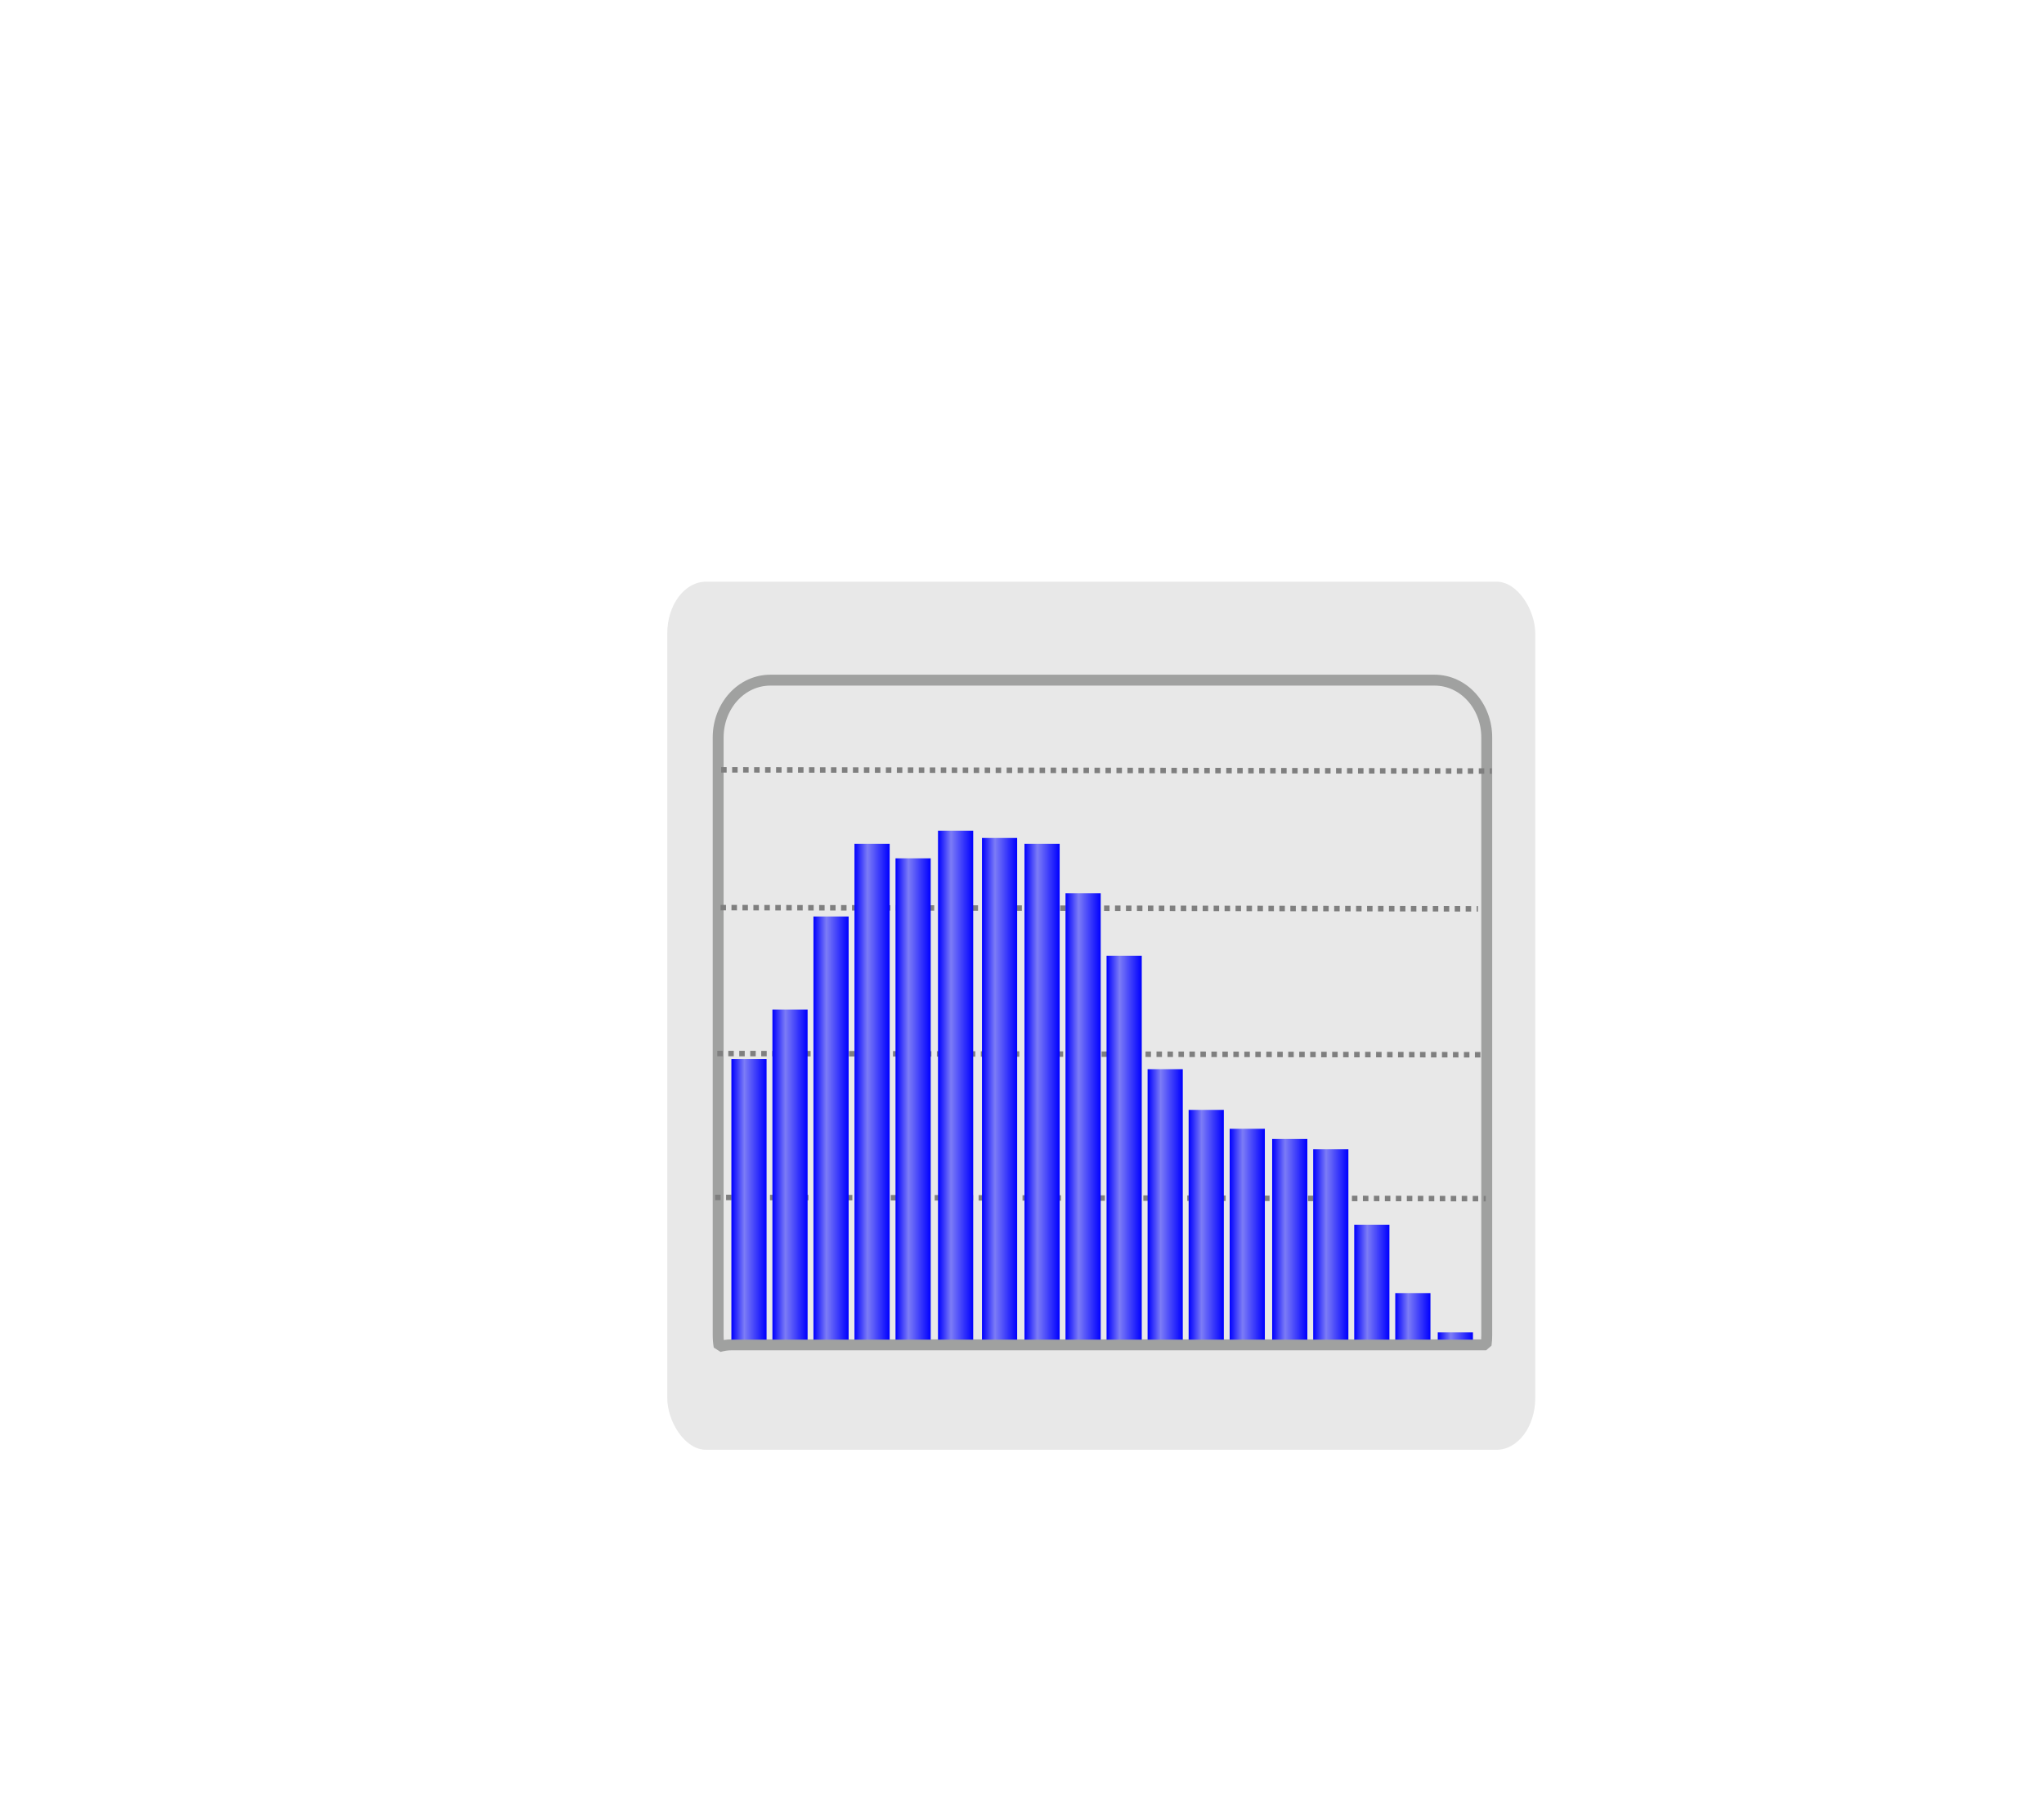 <?xml version="1.0" encoding="UTF-8" standalone="no"?>
<!-- Created with Inkscape (http://www.inkscape.org/) -->

<svg
   xmlns:dc="http://purl.org/dc/elements/1.1/"
   xmlns:cc="http://creativecommons.org/ns#"
   xmlns:rdf="http://www.w3.org/1999/02/22-rdf-syntax-ns#"
   xmlns:svg="http://www.w3.org/2000/svg"
   xmlns="http://www.w3.org/2000/svg"
   xmlns:xlink="http://www.w3.org/1999/xlink"
   xmlns:sodipodi="http://sodipodi.sourceforge.net/DTD/sodipodi-0.dtd"
   xmlns:inkscape="http://www.inkscape.org/namespaces/inkscape"
   height="167.405"
   id="svg1"
   inkscape:version="0.48.3.1 r9886"
   sodipodi:docname="Histogram.svg"
   sodipodi:version="0.32"
   width="188.39"
   inkscape:output_extension="org.inkscape.output.svg.inkscape"
   version="1.0"
   inkscape:export-filename="/home/adrie/Dropbox/BrouwHulp/Artwork/Histogram.png"
   inkscape:export-xdpi="36"
   inkscape:export-ydpi="36">
  <defs
     id="defs3">
    <linearGradient
       id="linearGradient3984">
      <stop
         style="stop-color:#0000ff;stop-opacity:1;"
         offset="0"
         id="stop3986" />
      <stop
         id="stop3992"
         offset="0.369"
         style="stop-color:#7c7cf6;stop-opacity:1;" />
      <stop
         style="stop-color:#0000ff;stop-opacity:1;"
         offset="1"
         id="stop3988" />
    </linearGradient>
    <linearGradient
       inkscape:collect="always"
       id="linearGradient11514">
      <stop
         style="stop-color:#eeeeec;stop-opacity:1;"
         offset="0"
         id="stop11516" />
      <stop
         style="stop-color:#eeeeec;stop-opacity:0;"
         offset="1"
         id="stop11518" />
    </linearGradient>
    <linearGradient
       inkscape:collect="always"
       id="linearGradient11498">
      <stop
         style="stop-color:#eeeeec;stop-opacity:1;"
         offset="0"
         id="stop11500" />
      <stop
         style="stop-color:#eeeeec;stop-opacity:0;"
         offset="1"
         id="stop11502" />
    </linearGradient>
    <linearGradient
       inkscape:collect="always"
       id="linearGradient11488">
      <stop
         style="stop-color:#eeeeec;stop-opacity:1;"
         offset="0"
         id="stop11490" />
      <stop
         style="stop-color:#eeeeec;stop-opacity:0;"
         offset="1"
         id="stop11492" />
    </linearGradient>
    <linearGradient
       inkscape:collect="always"
       id="linearGradient11371">
      <stop
         style="stop-color:#75507b;stop-opacity:1;"
         offset="0"
         id="stop11373" />
      <stop
         style="stop-color:#75507b;stop-opacity:0;"
         offset="1"
         id="stop11375" />
    </linearGradient>
    <linearGradient
       inkscape:collect="always"
       id="linearGradient11355">
      <stop
         style="stop-color:#3465a4;stop-opacity:1;"
         offset="0"
         id="stop11357" />
      <stop
         style="stop-color:#3465a4;stop-opacity:0;"
         offset="1"
         id="stop11359" />
    </linearGradient>
    <linearGradient
       inkscape:collect="always"
       id="linearGradient11343">
      <stop
         style="stop-color:#4e9a06;stop-opacity:1;"
         offset="0"
         id="stop11345" />
      <stop
         style="stop-color:#4e9a06;stop-opacity:0;"
         offset="1"
         id="stop11347" />
    </linearGradient>
    <linearGradient
       inkscape:collect="always"
       id="linearGradient11319">
      <stop
         style="stop-color:#ce5c00;stop-opacity:1;"
         offset="0"
         id="stop11321" />
      <stop
         style="stop-color:#ce5c00;stop-opacity:0;"
         offset="1"
         id="stop11323" />
    </linearGradient>
    <linearGradient
       inkscape:collect="always"
       id="linearGradient11300">
      <stop
         style="stop-color:#eeeeec;stop-opacity:1;"
         offset="0"
         id="stop11302" />
      <stop
         style="stop-color:#eeeeec;stop-opacity:0;"
         offset="1"
         id="stop11304" />
    </linearGradient>
    <linearGradient
       inkscape:collect="always"
       id="linearGradient10887">
      <stop
         style="stop-color:#eeeeec;stop-opacity:1;"
         offset="0"
         id="stop10889" />
      <stop
         style="stop-color:#eeeeec;stop-opacity:0;"
         offset="1"
         id="stop10891" />
    </linearGradient>
    <linearGradient
       inkscape:collect="always"
       id="linearGradient10878">
      <stop
         style="stop-color:#000000;stop-opacity:1;"
         offset="0"
         id="stop10880" />
      <stop
         style="stop-color:#000000;stop-opacity:0;"
         offset="1"
         id="stop10882" />
    </linearGradient>
    <linearGradient
       inkscape:collect="always"
       id="linearGradient5216">
      <stop
         style="stop-color:#dfe1dc;stop-opacity:0"
         offset="0"
         id="stop5218" />
      <stop
         style="stop-color:#dfe1dc;stop-opacity:0;"
         offset="1"
         id="stop5220" />
    </linearGradient>
    <linearGradient
       inkscape:collect="always"
       id="linearGradient5204">
      <stop
         style="stop-color:#d3d7cf;stop-opacity:1;"
         offset="0"
         id="stop5206" />
      <stop
         style="stop-color:#d3d7cf;stop-opacity:0;"
         offset="1"
         id="stop5208" />
    </linearGradient>
    <linearGradient
       inkscape:collect="always"
       id="linearGradient4717">
      <stop
         style="stop-color:#d9886c;stop-opacity:1;"
         offset="0"
         id="stop4719" />
      <stop
         style="stop-color:#d9886c;stop-opacity:0;"
         offset="1"
         id="stop4721" />
    </linearGradient>
    <linearGradient
       inkscape:collect="always"
       id="linearGradient4693">
      <stop
         style="stop-color:#eda890;stop-opacity:1;"
         offset="0"
         id="stop4695" />
      <stop
         style="stop-color:#eda890;stop-opacity:0;"
         offset="1"
         id="stop4697" />
    </linearGradient>
    <linearGradient
       inkscape:collect="always"
       id="linearGradient4683">
      <stop
         style="stop-color:#e69d83;stop-opacity:1;"
         offset="0"
         id="stop4685" />
      <stop
         style="stop-color:#e69d83;stop-opacity:0;"
         offset="1"
         id="stop4687" />
    </linearGradient>
    <linearGradient
       id="linearGradient4667">
      <stop
         style="stop-color:#d9886c;stop-opacity:1;"
         offset="0"
         id="stop4669" />
      <stop
         style="stop-color:#f1b6a1;stop-opacity:0;"
         offset="1"
         id="stop4671" />
    </linearGradient>
    <linearGradient
       inkscape:collect="always"
       id="linearGradient4636">
      <stop
         style="stop-color:#eeeeec;stop-opacity:1;"
         offset="0"
         id="stop4638" />
      <stop
         style="stop-color:#eeeeec;stop-opacity:0;"
         offset="1"
         id="stop4640" />
    </linearGradient>
    <linearGradient
       inkscape:collect="always"
       id="linearGradient4415">
      <stop
         style="stop-color:#babdb6;stop-opacity:1;"
         offset="0"
         id="stop4417" />
      <stop
         style="stop-color:#babdb6;stop-opacity:0;"
         offset="1"
         id="stop4419" />
    </linearGradient>
    <linearGradient
       inkscape:collect="always"
       id="linearGradient4009">
      <stop
         style="stop-color:#c17d11;stop-opacity:1;"
         offset="0"
         id="stop4011" />
      <stop
         style="stop-color:#c17d11;stop-opacity:0;"
         offset="1"
         id="stop4013" />
    </linearGradient>
    <linearGradient
       inkscape:collect="always"
       id="linearGradient3517">
      <stop
         style="stop-color:#d29c89;stop-opacity:1;"
         offset="0"
         id="stop3519" />
      <stop
         style="stop-color:#d29c89;stop-opacity:0;"
         offset="1"
         id="stop3521" />
    </linearGradient>
    <linearGradient
       inkscape:collect="always"
       id="linearGradient3347">
      <stop
         style="stop-color:#eeeeec;stop-opacity:1;"
         offset="0"
         id="stop3349" />
      <stop
         style="stop-color:#eeeeec;stop-opacity:0;"
         offset="1"
         id="stop3351" />
    </linearGradient>
    <linearGradient
       id="linearGradient3261">
      <stop
         style="stop-color:#ffc2ac;stop-opacity:1;"
         offset="0"
         id="stop3263" />
      <stop
         style="stop-color:#210800;stop-opacity:1;"
         offset="1"
         id="stop3265" />
    </linearGradient>
    <inkscape:perspective
       sodipodi:type="inkscape:persp3d"
       inkscape:vp_x="0 : 122.5 : 1"
       inkscape:vp_y="0 : 1000 : 0"
       inkscape:vp_z="318.75 : 122.5 : 1"
       inkscape:persp3d-origin="159.375 : 81.666667 : 1"
       id="perspective57" />
    <linearGradient
       id="linearGradient1537">
      <stop
         id="stop1538"
         offset="0"
         style="stop-color:#c0c0c0;stop-opacity:1;" />
      <stop
         id="stop1539"
         offset="1"
         style="stop-color:#fff;stop-opacity:1;" />
    </linearGradient>
    <linearGradient
       id="linearGradient1533">
      <stop
         id="stop1534"
         offset="0"
         style="stop-color:#000;stop-opacity:1;" />
      <stop
         id="stop1535"
         offset="1"
         style="stop-color:#fff;stop-opacity:1;" />
    </linearGradient>
    <radialGradient
       inkscape:collect="always"
       xlink:href="#linearGradient3517"
       id="radialGradient4220"
       gradientUnits="userSpaceOnUse"
       gradientTransform="matrix(1.654,0.178,-0.5,4.652,-456.131,-116.994)"
       cx="303.202"
       cy="99.102"
       fx="303.202"
       fy="99.102"
       r="3.859" />
    <radialGradient
       inkscape:collect="always"
       xlink:href="#linearGradient3517"
       id="radialGradient4394"
       gradientUnits="userSpaceOnUse"
       gradientTransform="matrix(1.654,0.178,-0.5,4.652,-140.131,-121.494)"
       cx="303.202"
       cy="99.102"
       fx="303.202"
       fy="99.102"
       r="3.859" />
    <linearGradient
       inkscape:collect="always"
       xlink:href="#linearGradient4415"
       id="linearGradient4421"
       x1="397.375"
       y1="356.474"
       x2="399"
       y2="367.974"
       gradientUnits="userSpaceOnUse" />
    <linearGradient
       inkscape:collect="always"
       xlink:href="#linearGradient3347"
       id="linearGradient4944"
       gradientUnits="userSpaceOnUse"
       gradientTransform="translate(5.4640169e-2,0.684)"
       x1="394.125"
       y1="42.969"
       x2="394.125"
       y2="36.344" />
    <radialGradient
       inkscape:collect="always"
       xlink:href="#linearGradient3517"
       id="radialGradient4946"
       gradientUnits="userSpaceOnUse"
       gradientTransform="matrix(1.424,0.153,-0.431,4.006,-79.347,-344.537)"
       cx="303.202"
       cy="99.102"
       fx="303.202"
       fy="99.102"
       r="3.859" />
    <linearGradient
       inkscape:collect="always"
       xlink:href="#linearGradient4009"
       id="linearGradient4948"
       gradientUnits="userSpaceOnUse"
       gradientTransform="translate(1,1)"
       x1="393.188"
       y1="102.766"
       x2="397"
       y2="130" />
    <radialGradient
       inkscape:collect="always"
       xlink:href="#linearGradient3517"
       id="radialGradient5056"
       gradientUnits="userSpaceOnUse"
       gradientTransform="matrix(1.654,0.178,-0.5,4.652,-240.131,-122.494)"
       cx="303.202"
       cy="99.102"
       fx="303.202"
       fy="99.102"
       r="3.859" />
    <linearGradient
       inkscape:collect="always"
       xlink:href="#linearGradient4717"
       id="linearGradient5058"
       gradientUnits="userSpaceOnUse"
       gradientTransform="translate(-100,-1)"
       x1="396.425"
       y1="327.955"
       x2="397.3"
       y2="331.705" />
    <linearGradient
       inkscape:collect="always"
       xlink:href="#linearGradient4415"
       id="linearGradient5060"
       gradientUnits="userSpaceOnUse"
       gradientTransform="translate(-100,-1)"
       x1="397.375"
       y1="356.474"
       x2="399"
       y2="367.974" />
    <linearGradient
       inkscape:collect="always"
       xlink:href="#linearGradient4683"
       id="linearGradient5062"
       gradientUnits="userSpaceOnUse"
       gradientTransform="translate(-312.562,5.25)"
       x1="610.375"
       y1="324"
       x2="610.375"
       y2="327.924" />
    <linearGradient
       inkscape:collect="always"
       xlink:href="#linearGradient4693"
       id="linearGradient5064"
       gradientUnits="userSpaceOnUse"
       gradientTransform="translate(-312.688,5)"
       x1="603"
       y1="322.281"
       x2="606.125"
       y2="322.281" />
    <linearGradient
       inkscape:collect="always"
       xlink:href="#linearGradient4693"
       id="linearGradient5066"
       gradientUnits="userSpaceOnUse"
       gradientTransform="matrix(-1,0,0,1,907.188,4.938)"
       x1="603"
       y1="322.281"
       x2="606.125"
       y2="322.281" />
    <linearGradient
       inkscape:collect="always"
       xlink:href="#linearGradient4636"
       id="linearGradient5068"
       gradientUnits="userSpaceOnUse"
       gradientTransform="translate(0.375,-0.125)"
       x1="528.25"
       y1="300.782"
       x2="531.797"
       y2="308.472" />
    <linearGradient
       inkscape:collect="always"
       xlink:href="#linearGradient4636"
       id="linearGradient5070"
       gradientUnits="userSpaceOnUse"
       gradientTransform="matrix(-1,0,0,1,1079.607,-0.125)"
       x1="528.25"
       y1="300.782"
       x2="531.797"
       y2="308.472" />
    <radialGradient
       inkscape:collect="always"
       xlink:href="#linearGradient4667"
       id="radialGradient5072"
       gradientUnits="userSpaceOnUse"
       gradientTransform="matrix(0.753,-0.659,1.581,1.806,-462.378,129.616)"
       cx="596.71"
       cy="323.895"
       fx="596.71"
       fy="323.895"
       r="2.74" />
    <radialGradient
       inkscape:collect="always"
       xlink:href="#linearGradient4667"
       id="radialGradient5074"
       gradientUnits="userSpaceOnUse"
       gradientTransform="matrix(-0.753,-0.659,-1.581,1.806,1483.374,129.616)"
       cx="596.71"
       cy="323.895"
       fx="596.71"
       fy="323.895"
       r="2.74" />
    <radialGradient
       inkscape:collect="always"
       xlink:href="#linearGradient3517"
       id="radialGradient5302"
       gradientUnits="userSpaceOnUse"
       gradientTransform="matrix(1.654,0.178,-0.5,4.652,-240.131,-122.494)"
       cx="303.202"
       cy="99.102"
       fx="303.202"
       fy="99.102"
       r="3.859" />
    <linearGradient
       inkscape:collect="always"
       xlink:href="#linearGradient4717"
       id="linearGradient5304"
       gradientUnits="userSpaceOnUse"
       gradientTransform="translate(-100,-1)"
       x1="396.425"
       y1="327.955"
       x2="397.3"
       y2="331.705" />
    <linearGradient
       inkscape:collect="always"
       xlink:href="#linearGradient5216"
       id="linearGradient5306"
       gradientUnits="userSpaceOnUse"
       gradientTransform="translate(0.177,-0.884)"
       x1="456.689"
       y1="392.814"
       x2="461.189"
       y2="388.439" />
    <linearGradient
       inkscape:collect="always"
       xlink:href="#linearGradient4683"
       id="linearGradient5308"
       gradientUnits="userSpaceOnUse"
       gradientTransform="translate(-312.562,5.25)"
       x1="610.375"
       y1="324"
       x2="610.375"
       y2="327.924" />
    <linearGradient
       inkscape:collect="always"
       xlink:href="#linearGradient4693"
       id="linearGradient5310"
       gradientUnits="userSpaceOnUse"
       gradientTransform="translate(-312.688,5)"
       x1="603"
       y1="322.281"
       x2="606.125"
       y2="322.281" />
    <linearGradient
       inkscape:collect="always"
       xlink:href="#linearGradient4693"
       id="linearGradient5312"
       gradientUnits="userSpaceOnUse"
       gradientTransform="matrix(-1,0,0,1,907.188,4.938)"
       x1="603"
       y1="322.281"
       x2="606.125"
       y2="322.281" />
    <linearGradient
       inkscape:collect="always"
       xlink:href="#linearGradient4636"
       id="linearGradient5314"
       gradientUnits="userSpaceOnUse"
       gradientTransform="translate(0.375,-0.125)"
       x1="528.25"
       y1="300.782"
       x2="531.797"
       y2="308.472" />
    <linearGradient
       inkscape:collect="always"
       xlink:href="#linearGradient4636"
       id="linearGradient5316"
       gradientUnits="userSpaceOnUse"
       gradientTransform="matrix(-1,0,0,1,1079.607,-0.125)"
       x1="528.25"
       y1="300.782"
       x2="531.797"
       y2="308.472" />
    <radialGradient
       inkscape:collect="always"
       xlink:href="#linearGradient4667"
       id="radialGradient5318"
       gradientUnits="userSpaceOnUse"
       gradientTransform="matrix(0.753,-0.659,1.581,1.806,-462.378,129.616)"
       cx="596.71"
       cy="323.895"
       fx="596.71"
       fy="323.895"
       r="2.74" />
    <radialGradient
       inkscape:collect="always"
       xlink:href="#linearGradient4667"
       id="radialGradient5320"
       gradientUnits="userSpaceOnUse"
       gradientTransform="matrix(-0.753,-0.659,-1.581,1.806,1483.374,129.616)"
       cx="596.71"
       cy="323.895"
       fx="596.71"
       fy="323.895"
       r="2.74" />
    <linearGradient
       inkscape:collect="always"
       xlink:href="#linearGradient5204"
       id="linearGradient5322"
       gradientUnits="userSpaceOnUse"
       gradientTransform="translate(6.354,230.061)"
       x1="479.065"
       y1="146.005"
       x2="467.044"
       y2="152.723" />
    <linearGradient
       inkscape:collect="always"
       xlink:href="#linearGradient5204"
       id="linearGradient5324"
       gradientUnits="userSpaceOnUse"
       gradientTransform="matrix(-1,0,0,1,1019.638,225.818)"
       x1="479.065"
       y1="146.005"
       x2="467.044"
       y2="152.723" />
    <linearGradient
       inkscape:collect="always"
       xlink:href="#linearGradient5204"
       id="linearGradient5326"
       gradientUnits="userSpaceOnUse"
       gradientTransform="matrix(0.98,-0.198,0.198,0.98,6.626,303.236)"
       x1="479.065"
       y1="146.005"
       x2="467.044"
       y2="152.723" />
    <linearGradient
       inkscape:collect="always"
       xlink:href="#linearGradient5204"
       id="linearGradient5328"
       gradientUnits="userSpaceOnUse"
       gradientTransform="matrix(-0.98,-0.198,-0.198,0.98,1013.239,303.636)"
       x1="479.065"
       y1="146.005"
       x2="467.044"
       y2="152.723" />
    <radialGradient
       inkscape:collect="always"
       xlink:href="#linearGradient3517"
       id="radialGradient5438"
       gradientUnits="userSpaceOnUse"
       gradientTransform="matrix(1.654,0.178,-0.5,4.652,-240.131,-122.494)"
       cx="303.202"
       cy="99.102"
       fx="303.202"
       fy="99.102"
       r="3.859" />
    <linearGradient
       inkscape:collect="always"
       xlink:href="#linearGradient4717"
       id="linearGradient5440"
       gradientUnits="userSpaceOnUse"
       gradientTransform="translate(-100,-1)"
       x1="396.425"
       y1="327.955"
       x2="397.3"
       y2="331.705" />
    <linearGradient
       inkscape:collect="always"
       xlink:href="#linearGradient5216"
       id="linearGradient5442"
       gradientUnits="userSpaceOnUse"
       gradientTransform="translate(0.177,-0.884)"
       x1="456.689"
       y1="392.814"
       x2="461.189"
       y2="388.439" />
    <linearGradient
       inkscape:collect="always"
       xlink:href="#linearGradient4683"
       id="linearGradient5444"
       gradientUnits="userSpaceOnUse"
       gradientTransform="translate(-312.562,5.25)"
       x1="610.375"
       y1="324"
       x2="610.375"
       y2="327.924" />
    <linearGradient
       inkscape:collect="always"
       xlink:href="#linearGradient4693"
       id="linearGradient5446"
       gradientUnits="userSpaceOnUse"
       gradientTransform="translate(-312.688,5)"
       x1="603"
       y1="322.281"
       x2="606.125"
       y2="322.281" />
    <linearGradient
       inkscape:collect="always"
       xlink:href="#linearGradient4693"
       id="linearGradient5448"
       gradientUnits="userSpaceOnUse"
       gradientTransform="matrix(-1,0,0,1,907.188,4.938)"
       x1="603"
       y1="322.281"
       x2="606.125"
       y2="322.281" />
    <linearGradient
       inkscape:collect="always"
       xlink:href="#linearGradient4636"
       id="linearGradient5450"
       gradientUnits="userSpaceOnUse"
       gradientTransform="translate(0.375,-0.125)"
       x1="528.25"
       y1="300.782"
       x2="531.797"
       y2="308.472" />
    <linearGradient
       inkscape:collect="always"
       xlink:href="#linearGradient4636"
       id="linearGradient5452"
       gradientUnits="userSpaceOnUse"
       gradientTransform="matrix(-1,0,0,1,1079.607,-0.125)"
       x1="528.25"
       y1="300.782"
       x2="531.797"
       y2="308.472" />
    <radialGradient
       inkscape:collect="always"
       xlink:href="#linearGradient4667"
       id="radialGradient5454"
       gradientUnits="userSpaceOnUse"
       gradientTransform="matrix(0.753,-0.659,1.581,1.806,-462.378,129.616)"
       cx="596.71"
       cy="323.895"
       fx="596.71"
       fy="323.895"
       r="2.74" />
    <radialGradient
       inkscape:collect="always"
       xlink:href="#linearGradient4667"
       id="radialGradient5456"
       gradientUnits="userSpaceOnUse"
       gradientTransform="matrix(-0.753,-0.659,-1.581,1.806,1483.374,129.616)"
       cx="596.71"
       cy="323.895"
       fx="596.71"
       fy="323.895"
       r="2.74" />
    <linearGradient
       inkscape:collect="always"
       xlink:href="#linearGradient5204"
       id="linearGradient5458"
       gradientUnits="userSpaceOnUse"
       gradientTransform="translate(6.354,230.061)"
       x1="479.065"
       y1="146.005"
       x2="467.044"
       y2="152.723" />
    <linearGradient
       inkscape:collect="always"
       xlink:href="#linearGradient5204"
       id="linearGradient5460"
       gradientUnits="userSpaceOnUse"
       gradientTransform="matrix(-1,0,0,1,1019.638,225.818)"
       x1="479.065"
       y1="146.005"
       x2="467.044"
       y2="152.723" />
    <linearGradient
       inkscape:collect="always"
       xlink:href="#linearGradient5204"
       id="linearGradient5462"
       gradientUnits="userSpaceOnUse"
       gradientTransform="matrix(0.98,-0.198,0.198,0.98,6.626,303.236)"
       x1="479.065"
       y1="146.005"
       x2="467.044"
       y2="152.723" />
    <linearGradient
       inkscape:collect="always"
       xlink:href="#linearGradient5204"
       id="linearGradient5464"
       gradientUnits="userSpaceOnUse"
       gradientTransform="matrix(-0.98,-0.198,-0.198,0.98,1013.239,303.636)"
       x1="479.065"
       y1="146.005"
       x2="467.044"
       y2="152.723" />
    <radialGradient
       inkscape:collect="always"
       xlink:href="#linearGradient3517"
       id="radialGradient5519"
       gradientUnits="userSpaceOnUse"
       gradientTransform="matrix(1.654,0.178,-0.5,4.652,-240.131,-122.494)"
       cx="303.202"
       cy="99.102"
       fx="303.202"
       fy="99.102"
       r="3.859" />
    <linearGradient
       inkscape:collect="always"
       xlink:href="#linearGradient4717"
       id="linearGradient5521"
       gradientUnits="userSpaceOnUse"
       gradientTransform="translate(-100,-1)"
       x1="396.425"
       y1="327.955"
       x2="397.3"
       y2="331.705" />
    <linearGradient
       inkscape:collect="always"
       xlink:href="#linearGradient5216"
       id="linearGradient5523"
       gradientUnits="userSpaceOnUse"
       gradientTransform="translate(0.177,-0.884)"
       x1="456.689"
       y1="392.814"
       x2="461.189"
       y2="388.439" />
    <linearGradient
       inkscape:collect="always"
       xlink:href="#linearGradient4683"
       id="linearGradient5525"
       gradientUnits="userSpaceOnUse"
       gradientTransform="translate(-312.562,5.25)"
       x1="610.375"
       y1="324"
       x2="610.375"
       y2="327.924" />
    <linearGradient
       inkscape:collect="always"
       xlink:href="#linearGradient4693"
       id="linearGradient5527"
       gradientUnits="userSpaceOnUse"
       gradientTransform="translate(-312.688,5)"
       x1="603"
       y1="322.281"
       x2="606.125"
       y2="322.281" />
    <linearGradient
       inkscape:collect="always"
       xlink:href="#linearGradient4693"
       id="linearGradient5529"
       gradientUnits="userSpaceOnUse"
       gradientTransform="matrix(-1,0,0,1,907.188,4.938)"
       x1="603"
       y1="322.281"
       x2="606.125"
       y2="322.281" />
    <linearGradient
       inkscape:collect="always"
       xlink:href="#linearGradient4636"
       id="linearGradient5531"
       gradientUnits="userSpaceOnUse"
       gradientTransform="translate(0.375,-0.125)"
       x1="528.25"
       y1="300.782"
       x2="531.797"
       y2="308.472" />
    <linearGradient
       inkscape:collect="always"
       xlink:href="#linearGradient4636"
       id="linearGradient5533"
       gradientUnits="userSpaceOnUse"
       gradientTransform="matrix(-1,0,0,1,1079.607,-0.125)"
       x1="528.25"
       y1="300.782"
       x2="531.797"
       y2="308.472" />
    <radialGradient
       inkscape:collect="always"
       xlink:href="#linearGradient4667"
       id="radialGradient5535"
       gradientUnits="userSpaceOnUse"
       gradientTransform="matrix(0.753,-0.659,1.581,1.806,-462.378,129.616)"
       cx="596.71"
       cy="323.895"
       fx="596.71"
       fy="323.895"
       r="2.74" />
    <radialGradient
       inkscape:collect="always"
       xlink:href="#linearGradient4667"
       id="radialGradient5537"
       gradientUnits="userSpaceOnUse"
       gradientTransform="matrix(-0.753,-0.659,-1.581,1.806,1483.374,129.616)"
       cx="596.71"
       cy="323.895"
       fx="596.71"
       fy="323.895"
       r="2.74" />
    <linearGradient
       inkscape:collect="always"
       xlink:href="#linearGradient5204"
       id="linearGradient5539"
       gradientUnits="userSpaceOnUse"
       gradientTransform="translate(6.354,230.061)"
       x1="479.065"
       y1="146.005"
       x2="467.044"
       y2="152.723" />
    <linearGradient
       inkscape:collect="always"
       xlink:href="#linearGradient5204"
       id="linearGradient5541"
       gradientUnits="userSpaceOnUse"
       gradientTransform="matrix(-1,0,0,1,1019.638,225.818)"
       x1="479.065"
       y1="146.005"
       x2="467.044"
       y2="152.723" />
    <linearGradient
       inkscape:collect="always"
       xlink:href="#linearGradient5204"
       id="linearGradient5543"
       gradientUnits="userSpaceOnUse"
       gradientTransform="matrix(0.98,-0.198,0.198,0.98,6.626,303.236)"
       x1="479.065"
       y1="146.005"
       x2="467.044"
       y2="152.723" />
    <linearGradient
       inkscape:collect="always"
       xlink:href="#linearGradient5204"
       id="linearGradient5545"
       gradientUnits="userSpaceOnUse"
       gradientTransform="matrix(-0.98,-0.198,-0.198,0.98,1013.239,303.636)"
       x1="479.065"
       y1="146.005"
       x2="467.044"
       y2="152.723" />
    <linearGradient
       inkscape:collect="always"
       xlink:href="#linearGradient5204"
       id="linearGradient5549"
       gradientUnits="userSpaceOnUse"
       gradientTransform="matrix(-0.462,-9.3383233e-2,-9.3383233e-2,0.462,434.101,-74.466)"
       x1="479.065"
       y1="146.005"
       x2="467.044"
       y2="152.723" />
    <linearGradient
       inkscape:collect="always"
       xlink:href="#linearGradient5204"
       id="linearGradient5553"
       gradientUnits="userSpaceOnUse"
       gradientTransform="matrix(0.462,-9.3383233e-2,9.3383233e-2,0.462,-40.576,-74.654)"
       x1="479.065"
       y1="146.005"
       x2="467.044"
       y2="152.723" />
    <linearGradient
       inkscape:collect="always"
       xlink:href="#linearGradient5204"
       id="linearGradient5556"
       gradientUnits="userSpaceOnUse"
       gradientTransform="matrix(-0.472,0,0,0.472,437.118,-111.162)"
       x1="479.065"
       y1="146.005"
       x2="467.044"
       y2="152.723" />
    <linearGradient
       inkscape:collect="always"
       xlink:href="#linearGradient5204"
       id="linearGradient5559"
       gradientUnits="userSpaceOnUse"
       gradientTransform="matrix(0.472,0,0,0.472,-40.705,-109.161)"
       x1="479.065"
       y1="146.005"
       x2="467.044"
       y2="152.723" />
    <radialGradient
       inkscape:collect="always"
       xlink:href="#linearGradient4667"
       id="radialGradient5562"
       gradientUnits="userSpaceOnUse"
       gradientTransform="matrix(-0.355,-0.311,-0.745,0.852,655.797,-156.527)"
       cx="596.71"
       cy="323.895"
       fx="596.71"
       fy="323.895"
       r="2.74" />
    <radialGradient
       inkscape:collect="always"
       xlink:href="#linearGradient4667"
       id="radialGradient5565"
       gradientUnits="userSpaceOnUse"
       gradientTransform="matrix(0.355,-0.311,0.745,0.852,-261.739,-156.527)"
       cx="596.71"
       cy="323.895"
       fx="596.71"
       fy="323.895"
       r="2.74" />
    <linearGradient
       inkscape:collect="always"
       xlink:href="#linearGradient4693"
       id="linearGradient5572"
       gradientUnits="userSpaceOnUse"
       gradientTransform="matrix(-0.472,0,0,0.472,484.533,-218.149)"
       x1="603"
       y1="322.281"
       x2="606.125"
       y2="322.281" />
    <linearGradient
       inkscape:collect="always"
       xlink:href="#linearGradient4693"
       id="linearGradient5575"
       gradientUnits="userSpaceOnUse"
       gradientTransform="matrix(0.472,0,0,0.472,-90.709,-218.12)"
       x1="603"
       y1="322.281"
       x2="606.125"
       y2="322.281" />
    <linearGradient
       inkscape:collect="always"
       xlink:href="#linearGradient4683"
       id="linearGradient5578"
       gradientUnits="userSpaceOnUse"
       gradientTransform="matrix(0.472,0,0,0.472,-90.651,-218.002)"
       x1="610.375"
       y1="324"
       x2="610.375"
       y2="327.924" />
    <linearGradient
       inkscape:collect="always"
       xlink:href="#linearGradient5216"
       id="linearGradient5587"
       gradientUnits="userSpaceOnUse"
       gradientTransform="matrix(0.472,0,0,0.472,-43.618,-218.065)"
       x1="456.689"
       y1="392.814"
       x2="461.189"
       y2="388.439" />
    <linearGradient
       inkscape:collect="always"
       xlink:href="#linearGradient4717"
       id="linearGradient5592"
       gradientUnits="userSpaceOnUse"
       gradientTransform="matrix(0.472,0,0,0.472,9.585,-220.949)"
       x1="396.425"
       y1="327.955"
       x2="397.3"
       y2="331.705" />
    <radialGradient
       inkscape:collect="always"
       xlink:href="#linearGradient3517"
       id="radialGradient5607"
       gradientUnits="userSpaceOnUse"
       gradientTransform="matrix(0.78,8.3889197e-2,-0.236,2.194,-56.495,-278.241)"
       cx="303.202"
       cy="99.102"
       fx="303.202"
       fy="99.102"
       r="3.859" />
    <linearGradient
       inkscape:collect="always"
       xlink:href="#linearGradient4636"
       id="linearGradient5623"
       gradientUnits="userSpaceOnUse"
       gradientTransform="translate(0.375,-0.125)"
       x1="528.25"
       y1="300.782"
       x2="531.797"
       y2="308.472" />
    <linearGradient
       inkscape:collect="always"
       xlink:href="#linearGradient4636"
       id="linearGradient5625"
       gradientUnits="userSpaceOnUse"
       gradientTransform="matrix(-1,0,0,1,1079.607,-0.125)"
       x1="528.25"
       y1="300.782"
       x2="531.797"
       y2="308.472" />
    <linearGradient
       inkscape:collect="always"
       xlink:href="#linearGradient4636"
       id="linearGradient5628"
       gradientUnits="userSpaceOnUse"
       gradientTransform="matrix(-0.472,0,0,0.472,451.252,-215.594)"
       x1="528.25"
       y1="300.782"
       x2="531.797"
       y2="308.472" />
    <linearGradient
       inkscape:collect="always"
       xlink:href="#linearGradient4636"
       id="linearGradient5631"
       gradientUnits="userSpaceOnUse"
       gradientTransform="matrix(0.472,0,0,0.472,-57.669,-215.594)"
       x1="528.25"
       y1="300.782"
       x2="531.797"
       y2="308.472" />
    <radialGradient
       inkscape:collect="always"
       xlink:href="#linearGradient10878"
       id="radialGradient10884"
       cx="91.5"
       cy="81.75"
       fx="91.5"
       fy="81.75"
       r="25.75"
       gradientUnits="userSpaceOnUse" />
    <linearGradient
       inkscape:collect="always"
       xlink:href="#linearGradient10887"
       id="linearGradient10893"
       x1="91.5"
       y1="59.312"
       x2="91.5"
       y2="87.45"
       gradientUnits="userSpaceOnUse"
       gradientTransform="matrix(0.929,0,0,0.929,-6.78,-16.22)" />
    <linearGradient
       inkscape:collect="always"
       xlink:href="#linearGradient10887"
       id="linearGradient10911"
       gradientUnits="userSpaceOnUse"
       gradientTransform="matrix(0.929,0,0,0.929,-9.28,83.53)"
       x1="91.5"
       y1="59.312"
       x2="91.5"
       y2="87.45" />
    <radialGradient
       inkscape:collect="always"
       xlink:href="#linearGradient10878"
       id="radialGradient10913"
       gradientUnits="userSpaceOnUse"
       cx="91.5"
       cy="81.75"
       fx="91.5"
       fy="81.75"
       r="25.75" />
    <linearGradient
       inkscape:collect="always"
       xlink:href="#linearGradient11300"
       id="linearGradient11313"
       gradientUnits="userSpaceOnUse"
       x1="149.625"
       y1="43.705"
       x2="149.438"
       y2="52.728" />
    <linearGradient
       inkscape:collect="always"
       xlink:href="#linearGradient11319"
       id="linearGradient11325"
       x1="149.438"
       y1="93.954"
       x2="149.438"
       y2="83.789"
       gradientUnits="userSpaceOnUse" />
    <linearGradient
       inkscape:collect="always"
       xlink:href="#linearGradient11300"
       id="linearGradient11329"
       gradientUnits="userSpaceOnUse"
       x1="149.625"
       y1="43.705"
       x2="149.438"
       y2="52.728"
       gradientTransform="translate(16.971,18.385)" />
    <linearGradient
       inkscape:collect="always"
       xlink:href="#linearGradient11300"
       id="linearGradient11333"
       gradientUnits="userSpaceOnUse"
       x1="149.625"
       y1="43.705"
       x2="149.438"
       y2="52.728"
       gradientTransform="translate(33.588,9.016)" />
    <linearGradient
       inkscape:collect="always"
       xlink:href="#linearGradient11300"
       id="linearGradient11337"
       gradientUnits="userSpaceOnUse"
       gradientTransform="translate(50.381,35.355)"
       x1="149.625"
       y1="43.705"
       x2="149.438"
       y2="52.728" />
    <linearGradient
       inkscape:collect="always"
       xlink:href="#linearGradient11343"
       id="linearGradient11349"
       x1="166.231"
       y1="94.13"
       x2="166.231"
       y2="84.708"
       gradientUnits="userSpaceOnUse" />
    <linearGradient
       inkscape:collect="always"
       xlink:href="#linearGradient11355"
       id="linearGradient11361"
       x1="183.025"
       y1="94.838"
       x2="183.025"
       y2="82.463"
       gradientUnits="userSpaceOnUse" />
    <linearGradient
       inkscape:collect="always"
       xlink:href="#linearGradient11371"
       id="linearGradient11377"
       x1="199.996"
       y1="95.014"
       x2="201.369"
       y2="88.297"
       gradientUnits="userSpaceOnUse" />
    <linearGradient
       inkscape:collect="always"
       xlink:href="#linearGradient11498"
       id="linearGradient11510"
       gradientUnits="userSpaceOnUse"
       gradientTransform="translate(0.25,0.25)"
       x1="172.921"
       y1="151.375"
       x2="172.921"
       y2="175.125" />
    <linearGradient
       inkscape:collect="always"
       xlink:href="#linearGradient11488"
       id="linearGradient11526"
       gradientUnits="userSpaceOnUse"
       gradientTransform="matrix(0.937,0,0,0.937,11.278,11.556)"
       x1="171.852"
       y1="169.453"
       x2="171.585"
       y2="180.398" />
    <linearGradient
       inkscape:collect="always"
       xlink:href="#linearGradient11514"
       id="linearGradient11546"
       gradientUnits="userSpaceOnUse"
       gradientTransform="translate(-1.237,56.922)"
       x1="171.396"
       y1="141.796"
       x2="170.97"
       y2="168.649" />
    <linearGradient
       inkscape:collect="always"
       xlink:href="#linearGradient11514"
       id="linearGradient11772"
       gradientUnits="userSpaceOnUse"
       gradientTransform="translate(-1.237,56.922)"
       x1="171.396"
       y1="141.796"
       x2="170.97"
       y2="168.649" />
    <linearGradient
       inkscape:collect="always"
       xlink:href="#linearGradient11498"
       id="linearGradient11774"
       gradientUnits="userSpaceOnUse"
       gradientTransform="translate(0.25,0.25)"
       x1="172.921"
       y1="151.375"
       x2="172.921"
       y2="175.125" />
    <linearGradient
       inkscape:collect="always"
       xlink:href="#linearGradient11488"
       id="linearGradient11776"
       gradientUnits="userSpaceOnUse"
       gradientTransform="matrix(0.937,0,0,0.937,11.278,11.556)"
       x1="171.852"
       y1="169.453"
       x2="171.585"
       y2="180.398" />
    <linearGradient
       inkscape:collect="always"
       xlink:href="#linearGradient11514"
       id="linearGradient11831"
       gradientUnits="userSpaceOnUse"
       gradientTransform="translate(-1.237,56.922)"
       x1="171.396"
       y1="141.796"
       x2="170.97"
       y2="168.649" />
    <linearGradient
       inkscape:collect="always"
       xlink:href="#linearGradient11498"
       id="linearGradient11833"
       gradientUnits="userSpaceOnUse"
       gradientTransform="translate(0.25,0.25)"
       x1="172.921"
       y1="151.375"
       x2="172.921"
       y2="175.125" />
    <linearGradient
       inkscape:collect="always"
       xlink:href="#linearGradient11488"
       id="linearGradient11835"
       gradientUnits="userSpaceOnUse"
       gradientTransform="matrix(0.937,0,0,0.937,11.278,11.556)"
       x1="171.852"
       y1="169.453"
       x2="171.585"
       y2="180.398" />
    <linearGradient
       inkscape:collect="always"
       xlink:href="#linearGradient11300"
       id="linearGradient11901"
       gradientUnits="userSpaceOnUse"
       x1="149.625"
       y1="43.705"
       x2="149.438"
       y2="52.728" />
    <linearGradient
       inkscape:collect="always"
       xlink:href="#linearGradient11319"
       id="linearGradient11903"
       gradientUnits="userSpaceOnUse"
       x1="149.438"
       y1="93.954"
       x2="149.438"
       y2="83.789" />
    <linearGradient
       inkscape:collect="always"
       xlink:href="#linearGradient11300"
       id="linearGradient11905"
       gradientUnits="userSpaceOnUse"
       gradientTransform="translate(16.971,18.385)"
       x1="149.625"
       y1="43.705"
       x2="149.438"
       y2="52.728" />
    <linearGradient
       inkscape:collect="always"
       xlink:href="#linearGradient11300"
       id="linearGradient11907"
       gradientUnits="userSpaceOnUse"
       gradientTransform="translate(33.588,9.016)"
       x1="149.625"
       y1="43.705"
       x2="149.438"
       y2="52.728" />
    <linearGradient
       inkscape:collect="always"
       xlink:href="#linearGradient11300"
       id="linearGradient11909"
       gradientUnits="userSpaceOnUse"
       gradientTransform="translate(50.381,35.355)"
       x1="149.625"
       y1="43.705"
       x2="149.438"
       y2="52.728" />
    <linearGradient
       inkscape:collect="always"
       xlink:href="#linearGradient11343"
       id="linearGradient11911"
       gradientUnits="userSpaceOnUse"
       x1="166.231"
       y1="94.13"
       x2="166.231"
       y2="84.708" />
    <linearGradient
       inkscape:collect="always"
       xlink:href="#linearGradient11355"
       id="linearGradient11913"
       gradientUnits="userSpaceOnUse"
       x1="183.025"
       y1="94.838"
       x2="183.025"
       y2="82.463" />
    <linearGradient
       inkscape:collect="always"
       xlink:href="#linearGradient11371"
       id="linearGradient11915"
       gradientUnits="userSpaceOnUse"
       x1="199.996"
       y1="95.014"
       x2="201.369"
       y2="88.297" />
    <linearGradient
       inkscape:collect="always"
       xlink:href="#linearGradient11514"
       id="linearGradient11953"
       gradientUnits="userSpaceOnUse"
       gradientTransform="translate(-1.237,56.922)"
       x1="171.396"
       y1="141.796"
       x2="170.97"
       y2="168.649" />
    <linearGradient
       inkscape:collect="always"
       xlink:href="#linearGradient11498"
       id="linearGradient11955"
       gradientUnits="userSpaceOnUse"
       gradientTransform="translate(0.25,0.25)"
       x1="172.921"
       y1="151.375"
       x2="172.921"
       y2="175.125" />
    <linearGradient
       inkscape:collect="always"
       xlink:href="#linearGradient11488"
       id="linearGradient11957"
       gradientUnits="userSpaceOnUse"
       gradientTransform="matrix(0.937,0,0,0.937,11.278,11.556)"
       x1="171.852"
       y1="169.453"
       x2="171.585"
       y2="180.398" />
    <linearGradient
       inkscape:collect="always"
       xlink:href="#linearGradient11514"
       id="linearGradient11976"
       gradientUnits="userSpaceOnUse"
       gradientTransform="translate(-1.237,56.922)"
       x1="171.396"
       y1="141.796"
       x2="170.97"
       y2="168.649" />
    <linearGradient
       inkscape:collect="always"
       xlink:href="#linearGradient11514"
       id="linearGradient11981"
       gradientUnits="userSpaceOnUse"
       gradientTransform="translate(-1.237,56.922)"
       x1="171.396"
       y1="141.796"
       x2="170.97"
       y2="168.649" />
    <linearGradient
       inkscape:collect="always"
       xlink:href="#linearGradient11514"
       id="linearGradient11984"
       gradientUnits="userSpaceOnUse"
       gradientTransform="matrix(-1,0,0,1,250.073,67.366)"
       x1="171.396"
       y1="141.796"
       x2="170.97"
       y2="168.649" />
    <linearGradient
       inkscape:collect="always"
       xlink:href="#linearGradient11488"
       id="linearGradient11990"
       gradientUnits="userSpaceOnUse"
       gradientTransform="matrix(0.937,0,0,0.937,11.278,11.556)"
       x1="171.852"
       y1="169.453"
       x2="171.585"
       y2="180.398" />
    <linearGradient
       inkscape:collect="always"
       xlink:href="#linearGradient11488"
       id="linearGradient11993"
       gradientUnits="userSpaceOnUse"
       gradientTransform="matrix(0.937,0,0,0.937,-90.347,49.306)"
       x1="171.852"
       y1="169.453"
       x2="171.585"
       y2="180.398" />
    <linearGradient
       inkscape:collect="always"
       xlink:href="#linearGradient11498"
       id="linearGradient11999"
       gradientUnits="userSpaceOnUse"
       gradientTransform="translate(0.25,0.25)"
       x1="172.921"
       y1="151.375"
       x2="172.921"
       y2="175.125" />
    <linearGradient
       inkscape:collect="always"
       xlink:href="#linearGradient11498"
       id="linearGradient12002"
       gradientUnits="userSpaceOnUse"
       gradientTransform="translate(-97.625,74.625)"
       x1="172.921"
       y1="151.375"
       x2="172.921"
       y2="175.125" />
    <linearGradient
       inkscape:collect="always"
       xlink:href="#linearGradient3984"
       id="linearGradient3990"
       x1="67.404"
       y1="110.52"
       x2="70.62"
       y2="110.52"
       gradientUnits="userSpaceOnUse" />
    <linearGradient
       inkscape:collect="always"
       xlink:href="#linearGradient3984"
       id="linearGradient3996"
       gradientUnits="userSpaceOnUse"
       x1="67.404"
       y1="110.52"
       x2="70.62"
       y2="110.52"
       gradientTransform="matrix(1,0,0,1.176,3.752,-21.748)" />
    <linearGradient
       inkscape:collect="always"
       xlink:href="#linearGradient3984"
       id="linearGradient4000"
       gradientUnits="userSpaceOnUse"
       gradientTransform="matrix(1,0,0,1.508,7.504,-62.685)"
       x1="67.404"
       y1="110.52"
       x2="70.62"
       y2="110.52" />
    <linearGradient
       inkscape:collect="always"
       xlink:href="#linearGradient3984"
       id="linearGradient4004"
       gradientUnits="userSpaceOnUse"
       gradientTransform="matrix(1,0,0,1.767,11.256,-94.667)"
       x1="67.404"
       y1="110.52"
       x2="70.62"
       y2="110.52" />
    <linearGradient
       inkscape:collect="always"
       xlink:href="#linearGradient3984"
       id="linearGradient4008"
       gradientUnits="userSpaceOnUse"
       gradientTransform="matrix(1,0,0,1.715,15.008,-88.271)"
       x1="67.404"
       y1="110.52"
       x2="70.62"
       y2="110.52" />
    <linearGradient
       inkscape:collect="always"
       xlink:href="#linearGradient3984"
       id="linearGradient4012"
       gradientUnits="userSpaceOnUse"
       gradientTransform="matrix(1,0,0,1.813,18.894,-100.424)"
       x1="67.404"
       y1="110.52"
       x2="70.62"
       y2="110.52" />
    <linearGradient
       inkscape:collect="always"
       xlink:href="#linearGradient3984"
       id="linearGradient4016"
       gradientUnits="userSpaceOnUse"
       gradientTransform="matrix(1,0,0,1.788,22.915,-97.226)"
       x1="67.404"
       y1="110.52"
       x2="70.62"
       y2="110.52" />
    <linearGradient
       inkscape:collect="always"
       xlink:href="#linearGradient3984"
       id="linearGradient4020"
       gradientUnits="userSpaceOnUse"
       gradientTransform="matrix(1,0,0,1.767,26.801,-94.667)"
       x1="67.404"
       y1="110.52"
       x2="70.62"
       y2="110.52" />
    <linearGradient
       inkscape:collect="always"
       xlink:href="#linearGradient3984"
       id="linearGradient4024"
       gradientUnits="userSpaceOnUse"
       gradientTransform="matrix(1,0,0,1.591,30.553,-72.92)"
       x1="67.404"
       y1="110.52"
       x2="70.62"
       y2="110.52" />
    <linearGradient
       inkscape:collect="always"
       xlink:href="#linearGradient3984"
       id="linearGradient4028"
       gradientUnits="userSpaceOnUse"
       gradientTransform="matrix(1,0,0,1.368,34.305,-45.415)"
       x1="67.404"
       y1="110.52"
       x2="70.62"
       y2="110.52" />
    <linearGradient
       inkscape:collect="always"
       xlink:href="#linearGradient3984"
       id="linearGradient4032"
       gradientUnits="userSpaceOnUse"
       gradientTransform="matrix(1,0,0,0.964,38.057,4.478)"
       x1="67.404"
       y1="110.52"
       x2="70.62"
       y2="110.52" />
    <linearGradient
       inkscape:collect="always"
       xlink:href="#linearGradient3984"
       id="linearGradient4036"
       gradientUnits="userSpaceOnUse"
       gradientTransform="matrix(1,0,0,0.819,41.809,22.388)"
       x1="67.404"
       y1="110.52"
       x2="70.62"
       y2="110.52" />
    <linearGradient
       inkscape:collect="always"
       xlink:href="#linearGradient3984"
       id="linearGradient4040"
       gradientUnits="userSpaceOnUse"
       gradientTransform="matrix(1,0,0,0.751,45.561,30.703)"
       x1="67.404"
       y1="110.52"
       x2="70.62"
       y2="110.52" />
    <linearGradient
       inkscape:collect="always"
       xlink:href="#linearGradient3984"
       id="linearGradient4044"
       gradientUnits="userSpaceOnUse"
       gradientTransform="matrix(1,0,0,0.715,49.447,35.18)"
       x1="67.404"
       y1="110.52"
       x2="70.62"
       y2="110.52" />
    <linearGradient
       inkscape:collect="always"
       xlink:href="#linearGradient3984"
       id="linearGradient4048"
       gradientUnits="userSpaceOnUse"
       gradientTransform="matrix(1,0,0,0.679,53.199,39.658)"
       x1="67.404"
       y1="110.52"
       x2="70.62"
       y2="110.52" />
    <linearGradient
       inkscape:collect="always"
       xlink:href="#linearGradient3984"
       id="linearGradient4052"
       gradientUnits="userSpaceOnUse"
       gradientTransform="matrix(1,0,0,0.409,56.951,72.92)"
       x1="67.404"
       y1="110.52"
       x2="70.62"
       y2="110.52" />
    <linearGradient
       inkscape:collect="always"
       xlink:href="#linearGradient3984"
       id="linearGradient4056"
       gradientUnits="userSpaceOnUse"
       gradientTransform="matrix(1,0,0,0.166,60.704,102.983)"
       x1="67.404"
       y1="110.52"
       x2="70.62"
       y2="110.52" />
    <linearGradient
       inkscape:collect="always"
       xlink:href="#linearGradient3984"
       id="linearGradient4060"
       gradientUnits="userSpaceOnUse"
       gradientTransform="matrix(1,0,0,0.026,64.59,120.253)"
       x1="67.404"
       y1="110.52"
       x2="70.62"
       y2="110.52" />
    <linearGradient
       inkscape:collect="always"
       xlink:href="#linearGradient3984"
       id="linearGradient4082"
       gradientUnits="userSpaceOnUse"
       x1="67.404"
       y1="110.52"
       x2="70.62"
       y2="110.52" />
    <linearGradient
       inkscape:collect="always"
       xlink:href="#linearGradient3984"
       id="linearGradient4084"
       gradientUnits="userSpaceOnUse"
       gradientTransform="matrix(1,0,0,1.176,3.752,-21.748)"
       x1="67.404"
       y1="110.52"
       x2="70.62"
       y2="110.52" />
    <linearGradient
       inkscape:collect="always"
       xlink:href="#linearGradient3984"
       id="linearGradient4086"
       gradientUnits="userSpaceOnUse"
       gradientTransform="matrix(1,0,0,1.508,7.504,-62.685)"
       x1="67.404"
       y1="110.52"
       x2="70.62"
       y2="110.52" />
    <linearGradient
       inkscape:collect="always"
       xlink:href="#linearGradient3984"
       id="linearGradient4088"
       gradientUnits="userSpaceOnUse"
       gradientTransform="matrix(1,0,0,1.767,11.256,-94.667)"
       x1="67.404"
       y1="110.52"
       x2="70.62"
       y2="110.52" />
    <linearGradient
       inkscape:collect="always"
       xlink:href="#linearGradient3984"
       id="linearGradient4090"
       gradientUnits="userSpaceOnUse"
       gradientTransform="matrix(1,0,0,1.715,15.008,-88.271)"
       x1="67.404"
       y1="110.52"
       x2="70.62"
       y2="110.52" />
    <linearGradient
       inkscape:collect="always"
       xlink:href="#linearGradient3984"
       id="linearGradient4092"
       gradientUnits="userSpaceOnUse"
       gradientTransform="matrix(1,0,0,1.813,18.894,-100.424)"
       x1="67.404"
       y1="110.52"
       x2="70.62"
       y2="110.52" />
    <linearGradient
       inkscape:collect="always"
       xlink:href="#linearGradient3984"
       id="linearGradient4094"
       gradientUnits="userSpaceOnUse"
       gradientTransform="matrix(1,0,0,1.788,22.915,-97.226)"
       x1="67.404"
       y1="110.52"
       x2="70.62"
       y2="110.52" />
    <linearGradient
       inkscape:collect="always"
       xlink:href="#linearGradient3984"
       id="linearGradient4096"
       gradientUnits="userSpaceOnUse"
       gradientTransform="matrix(1,0,0,1.767,26.801,-94.667)"
       x1="67.404"
       y1="110.52"
       x2="70.62"
       y2="110.52" />
    <linearGradient
       inkscape:collect="always"
       xlink:href="#linearGradient3984"
       id="linearGradient4098"
       gradientUnits="userSpaceOnUse"
       gradientTransform="matrix(1,0,0,1.591,30.553,-72.92)"
       x1="67.404"
       y1="110.52"
       x2="70.62"
       y2="110.52" />
    <linearGradient
       inkscape:collect="always"
       xlink:href="#linearGradient3984"
       id="linearGradient4100"
       gradientUnits="userSpaceOnUse"
       gradientTransform="matrix(1,0,0,1.368,34.305,-45.415)"
       x1="67.404"
       y1="110.52"
       x2="70.62"
       y2="110.52" />
    <linearGradient
       inkscape:collect="always"
       xlink:href="#linearGradient3984"
       id="linearGradient4102"
       gradientUnits="userSpaceOnUse"
       gradientTransform="matrix(1,0,0,0.964,38.057,4.478)"
       x1="67.404"
       y1="110.52"
       x2="70.62"
       y2="110.52" />
    <linearGradient
       inkscape:collect="always"
       xlink:href="#linearGradient3984"
       id="linearGradient4104"
       gradientUnits="userSpaceOnUse"
       gradientTransform="matrix(1,0,0,0.819,41.809,22.388)"
       x1="67.404"
       y1="110.52"
       x2="70.62"
       y2="110.52" />
    <linearGradient
       inkscape:collect="always"
       xlink:href="#linearGradient3984"
       id="linearGradient4106"
       gradientUnits="userSpaceOnUse"
       gradientTransform="matrix(1,0,0,0.751,45.561,30.703)"
       x1="67.404"
       y1="110.52"
       x2="70.62"
       y2="110.52" />
    <linearGradient
       inkscape:collect="always"
       xlink:href="#linearGradient3984"
       id="linearGradient4108"
       gradientUnits="userSpaceOnUse"
       gradientTransform="matrix(1,0,0,0.715,49.447,35.18)"
       x1="67.404"
       y1="110.52"
       x2="70.62"
       y2="110.52" />
    <linearGradient
       inkscape:collect="always"
       xlink:href="#linearGradient3984"
       id="linearGradient4110"
       gradientUnits="userSpaceOnUse"
       gradientTransform="matrix(1,0,0,0.679,53.199,39.658)"
       x1="67.404"
       y1="110.52"
       x2="70.62"
       y2="110.52" />
    <linearGradient
       inkscape:collect="always"
       xlink:href="#linearGradient3984"
       id="linearGradient4112"
       gradientUnits="userSpaceOnUse"
       gradientTransform="matrix(1,0,0,0.409,56.951,72.92)"
       x1="67.404"
       y1="110.52"
       x2="70.62"
       y2="110.52" />
    <linearGradient
       inkscape:collect="always"
       xlink:href="#linearGradient3984"
       id="linearGradient4114"
       gradientUnits="userSpaceOnUse"
       gradientTransform="matrix(1,0,0,0.166,60.704,102.983)"
       x1="67.404"
       y1="110.52"
       x2="70.62"
       y2="110.52" />
    <linearGradient
       inkscape:collect="always"
       xlink:href="#linearGradient3984"
       id="linearGradient4116"
       gradientUnits="userSpaceOnUse"
       gradientTransform="matrix(1,0,0,0.026,64.59,120.253)"
       x1="67.404"
       y1="110.52"
       x2="70.62"
       y2="110.52" />
  </defs>
  <sodipodi:namedview
     bordercolor="#666666"
     borderopacity="1.0"
     id="base"
     inkscape:cx="86.424623"
     inkscape:cy="73.802558"
     inkscape:guide-bbox="true"
     inkscape:pageopacity="0.0000000"
     inkscape:pageshadow="2"
     inkscape:window-height="816"
     inkscape:window-width="1600"
     inkscape:window-x="-2"
     inkscape:window-y="23"
     inkscape:zoom="5.2767843"
     pagecolor="#ffffff"
     showguides="true"
     showgrid="false"
     inkscape:current-layer="svg1"
     inkscape:window-maximized="1">
    <sodipodi:guide
       orientation="1,0"
       position="-294,542"
       id="guide4257" />
    <sodipodi:guide
       orientation="-0.707,0.707"
       position="50,676"
       id="guide5234" />
    <sodipodi:guide
       orientation="0,1"
       position="177,122.5"
       id="guide11391" />
  </sodipodi:namedview>
  <g
     id="g4492"
     transform="translate(177.321,-33.542)" />
  <g
     id="g4118">
    <rect
       height="80"
       id="rect11778"
       rx="3.578"
       ry="4.767"
       style="fill:#e8e8e8;fill-opacity:1;fill-rule:evenodd;stroke:none"
       width="80"
       x="61.5"
       y="53.602" />
    <path
       sodipodi:nodetypes="cccccccc"
       id="path11740"
       d="m 66.486,111.492 13.52,-4.762 16.224,3.175 25.319,1.323 15.24,-1.323 -0.246,13.492 -69.811,0 -0.246,-11.904 z"
       style="fill:#eeeeec;fill-opacity:0;stroke:none"
       inkscape:connector-curvature="0" />
    <path
       style="opacity:0.891;fill:none;stroke:#979998;stroke-width:1.004;stroke-linecap:round;stroke-linejoin:bevel;stroke-miterlimit:4;stroke-opacity:1;stroke-dasharray:none;stroke-dashoffset:0"
       d="m 71.002,62.678 c -2.665,0 -4.811,2.36 -4.811,5.292 l 0,55.068 c 0,0.355 0.03,0.723 0.09,1.058 0.371,-0.1 0.743,-0.165 1.143,-0.165 l 69.546,0 c 0.043,-0.284 0.06,-0.596 0.06,-0.893 l 0,-55.068 c 0,-2.932 -2.146,-5.292 -4.811,-5.292 l -61.217,0 z"
       id="path11762"
       inkscape:connector-curvature="0" />
    <path
       id="path11764"
       d="M 66.468,70.941 137.498,71.052"
       style="fill:none;stroke:#7f7f7f;stroke-width:0.506;stroke-linecap:butt;stroke-linejoin:miter;stroke-miterlimit:4;stroke-opacity:1;stroke-dasharray:0.506, 0.506;stroke-dashoffset:0"
       inkscape:connector-curvature="0" />
    <path
       style="fill:none;stroke:#7f7f7f;stroke-width:0.505;stroke-linecap:butt;stroke-linejoin:miter;stroke-miterlimit:4;stroke-opacity:1;stroke-dasharray:0.505, 0.505;stroke-dashoffset:0"
       d="M 66.408,83.639 136.222,83.752"
       id="path11766"
       inkscape:connector-curvature="0" />
    <path
       id="path11768"
       d="m 66.111,97.087 70.683,0.112"
       style="fill:none;stroke:#7f7f7f;stroke-width:0.506;stroke-linecap:butt;stroke-linejoin:miter;stroke-miterlimit:4;stroke-opacity:1;stroke-dasharray:0.506, 0.506;stroke-dashoffset:0"
       inkscape:connector-curvature="0" />
    <path
       style="fill:none;stroke:#7f7f7f;stroke-width:0.506;stroke-linecap:butt;stroke-linejoin:miter;stroke-miterlimit:4;stroke-opacity:1;stroke-dasharray:0.506, 0.506;stroke-dashoffset:0"
       d="m 65.908,110.347 71.03,0.111"
       id="path11770"
       inkscape:connector-curvature="0" />
    <g
       transform="matrix(1.008,0,0,1,-0.533,0)"
       id="g4062">
      <rect
         style="fill:url(#linearGradient4082);fill-opacity:1;stroke:none"
         id="rect3214"
         width="3.216"
         height="25.863"
         x="67.404"
         y="97.589"
         rx="1.608"
         ry="0" />
      <rect
         ry="0"
         rx="1.608"
         y="93.033"
         x="71.156"
         height="30.419"
         width="3.216"
         id="rect3994"
         style="fill:url(#linearGradient4084);fill-opacity:1;stroke:none" />
      <rect
         style="fill:url(#linearGradient4086);fill-opacity:1;stroke:none"
         id="rect3998"
         width="3.216"
         height="38.995"
         x="74.908"
         y="84.456"
         rx="1.608"
         ry="0" />
      <rect
         ry="0"
         rx="1.608"
         y="77.756"
         x="78.66"
         height="45.695"
         width="3.216"
         id="rect4002"
         style="fill:url(#linearGradient4088);fill-opacity:1;stroke:none" />
      <rect
         style="fill:url(#linearGradient4090);fill-opacity:1;stroke:none"
         id="rect4006"
         width="3.216"
         height="44.355"
         x="82.412"
         y="79.096"
         rx="1.608"
         ry="0" />
      <rect
         ry="0"
         rx="1.608"
         y="76.55"
         x="86.298"
         height="46.901"
         width="3.216"
         id="rect4010"
         style="fill:url(#linearGradient4092);fill-opacity:1;stroke:none" />
      <rect
         style="fill:url(#linearGradient4094);fill-opacity:1;stroke:none"
         id="rect4014"
         width="3.216"
         height="46.231"
         x="90.318"
         y="77.22"
         rx="1.608"
         ry="0" />
      <rect
         ry="0"
         rx="1.608"
         y="77.756"
         x="94.204"
         height="45.695"
         width="3.216"
         id="rect4018"
         style="fill:url(#linearGradient4096);fill-opacity:1;stroke:none" />
      <rect
         style="fill:url(#linearGradient4098);fill-opacity:1;stroke:none"
         id="rect4022"
         width="3.216"
         height="41.139"
         x="97.956"
         y="82.312"
         rx="1.608"
         ry="0" />
      <rect
         ry="0"
         rx="1.608"
         y="88.075"
         x="101.709"
         height="35.377"
         width="3.216"
         id="rect4026"
         style="fill:url(#linearGradient4100);fill-opacity:1;stroke:none" />
      <rect
         style="fill:url(#linearGradient4102);fill-opacity:1;stroke:none"
         id="rect4030"
         width="3.216"
         height="24.925"
         x="105.461"
         y="98.527"
         rx="1.608"
         ry="0" />
      <rect
         ry="0"
         rx="1.608"
         y="102.279"
         x="109.213"
         height="21.173"
         width="3.216"
         id="rect4034"
         style="fill:url(#linearGradient4104);fill-opacity:1;stroke:none" />
      <rect
         style="fill:url(#linearGradient4106);fill-opacity:1;stroke:none"
         id="rect4038"
         width="3.216"
         height="19.43"
         x="112.965"
         y="104.021"
         rx="1.608"
         ry="0" />
      <rect
         ry="0"
         rx="1.608"
         y="104.959"
         x="116.851"
         height="18.492"
         width="3.216"
         id="rect4042"
         style="fill:url(#linearGradient4108);fill-opacity:1;stroke:none" />
      <rect
         style="fill:url(#linearGradient4110);fill-opacity:1;stroke:none"
         id="rect4046"
         width="3.216"
         height="17.554"
         x="120.603"
         y="105.897"
         rx="1.608"
         ry="0" />
      <rect
         ry="0"
         rx="1.608"
         y="112.865"
         x="124.355"
         height="10.586"
         width="3.216"
         id="rect4050"
         style="fill:url(#linearGradient4112);fill-opacity:1;stroke:none" />
      <rect
         style="fill:url(#linearGradient4114);fill-opacity:1;stroke:none"
         id="rect4054"
         width="3.216"
         height="4.288"
         x="128.107"
         y="119.163"
         rx="1.608"
         ry="0" />
      <rect
         ry="0"
         rx="1.608"
         y="122.781"
         x="131.993"
         height="0.67"
         width="3.216"
         id="rect4058"
         style="fill:url(#linearGradient4116);fill-opacity:1;stroke:none" />
    </g>
  </g>
</svg>
